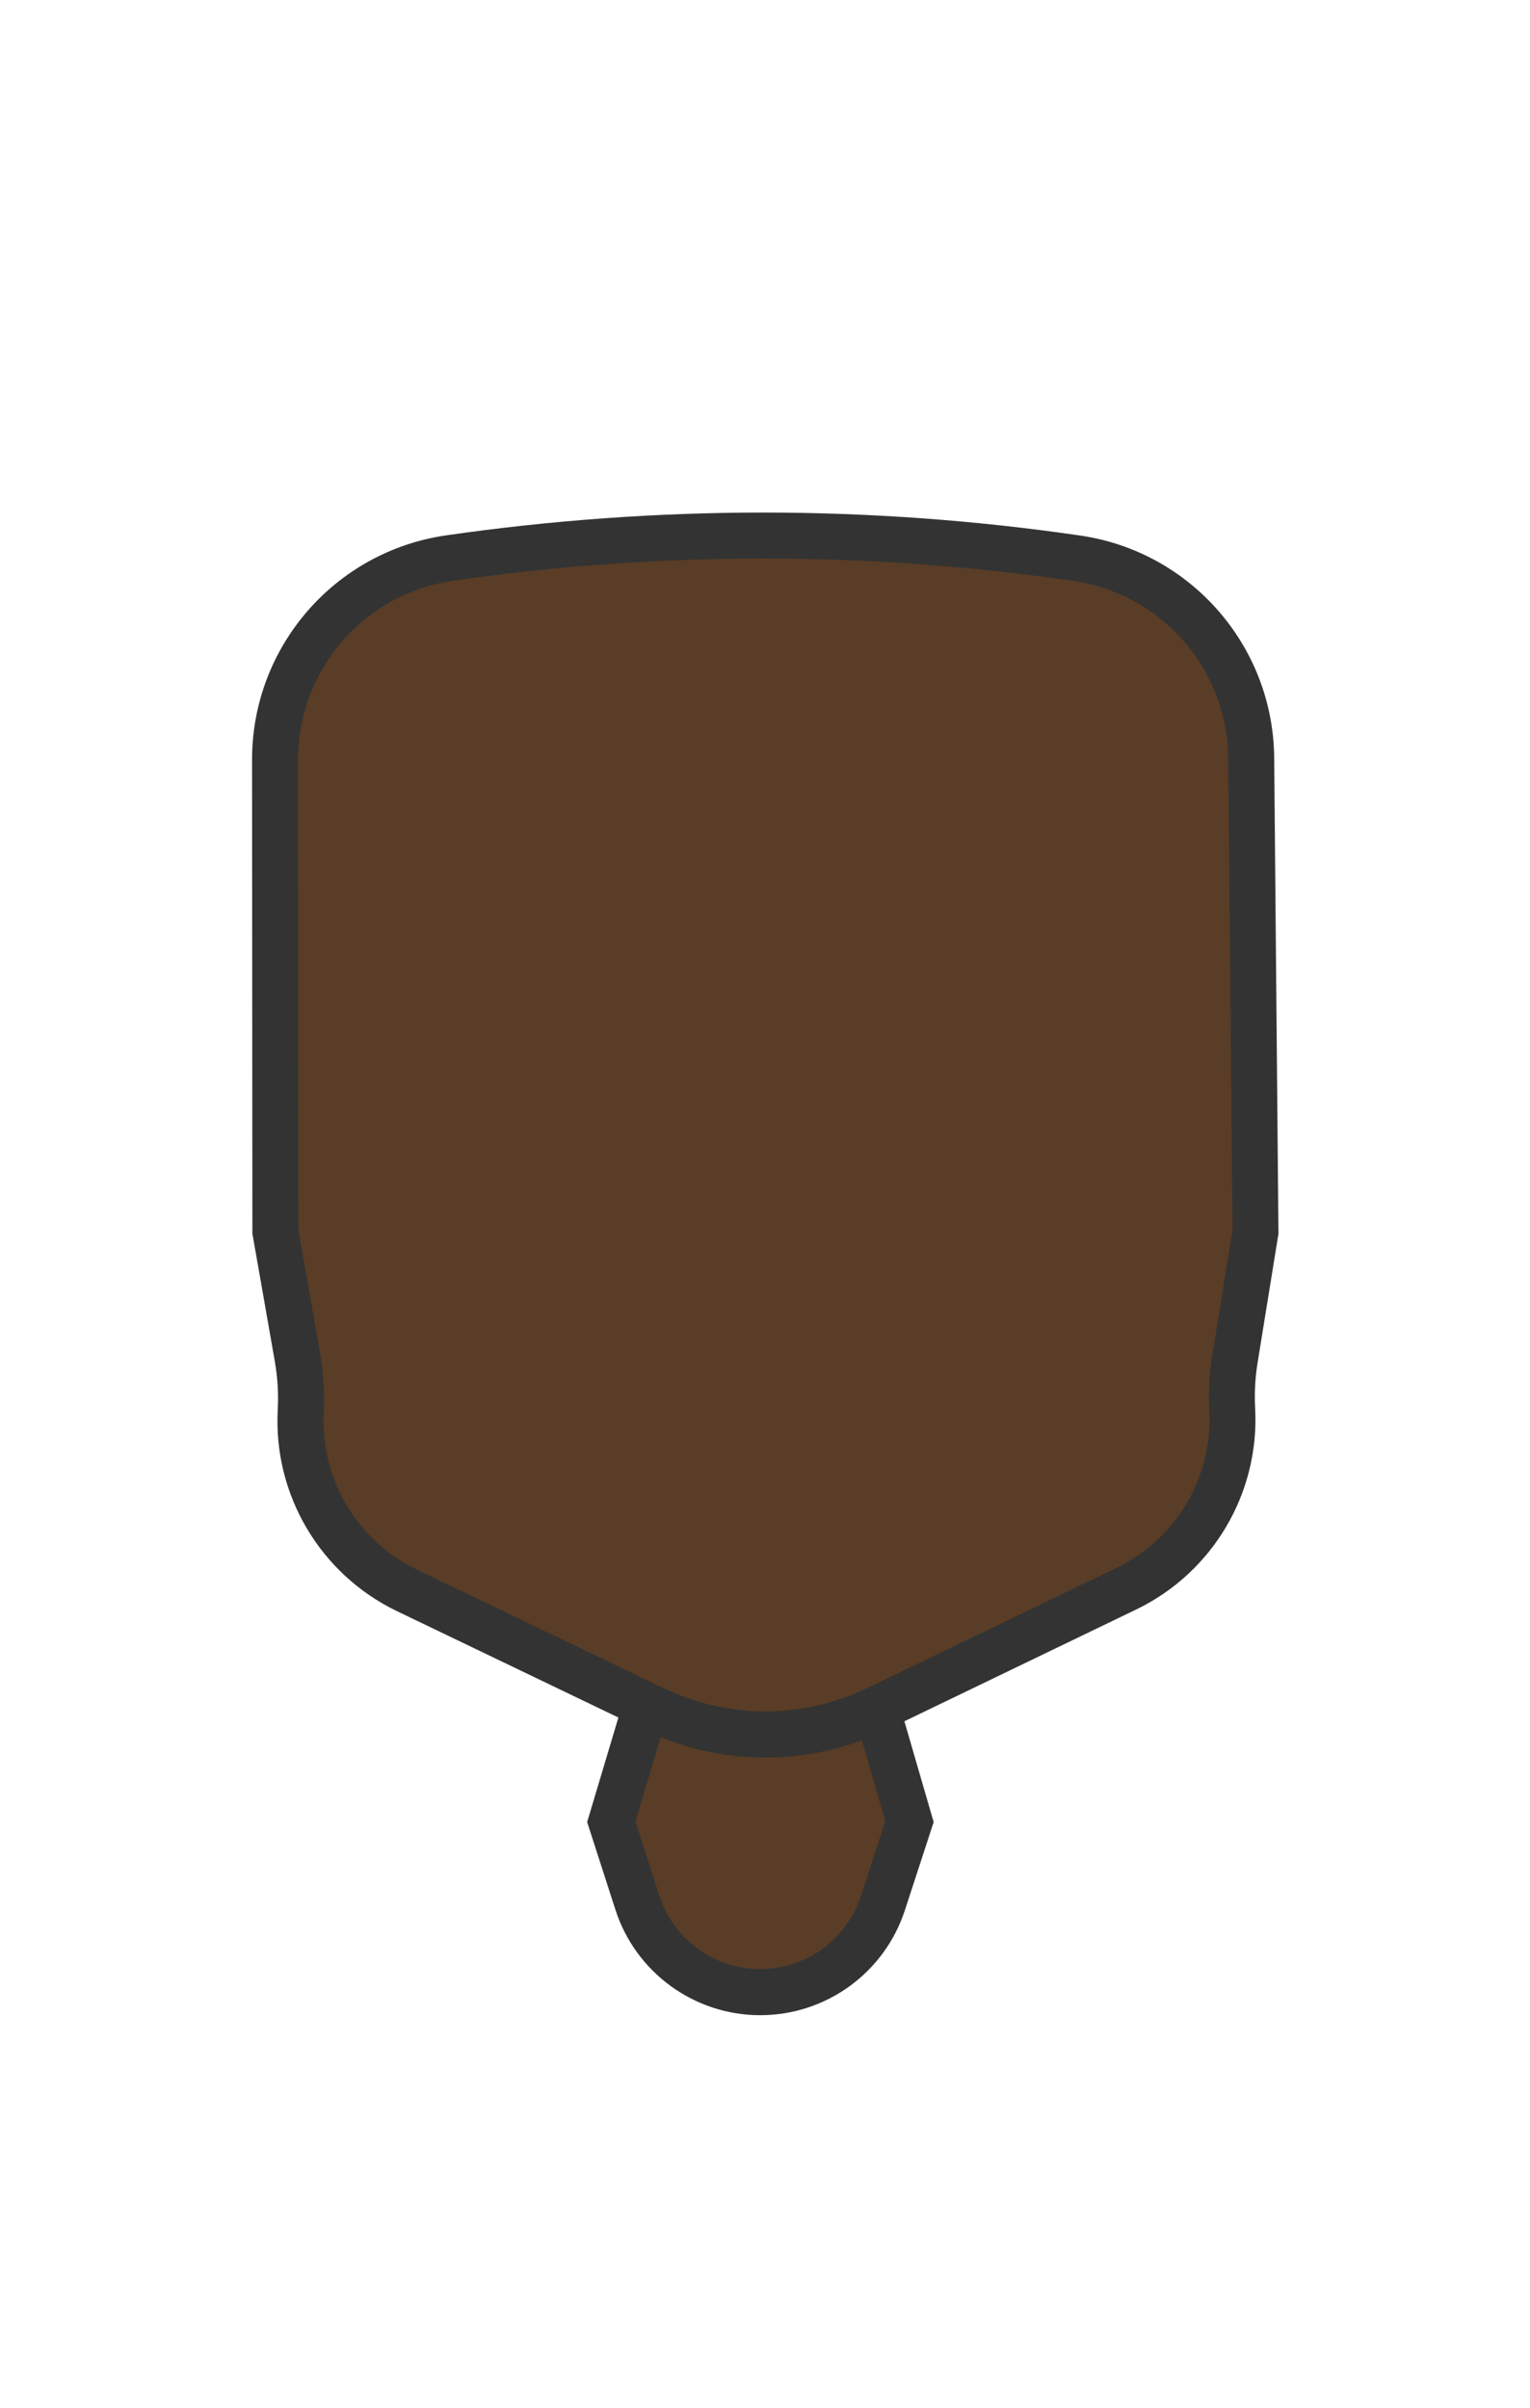 <?xml version="1.0" encoding="UTF-8"?>
<svg width="899px" height="1415px" viewBox="0 0 899 1415" version="1.1" xmlns="http://www.w3.org/2000/svg" xmlns:xlink="http://www.w3.org/1999/xlink">
    <!-- Generator: Sketch 49.3 (51167) - http://www.bohemiancoding.com/sketch -->
    <title>4-593D26</title>
    <desc>Created with Sketch.</desc>
    <defs></defs>
    <g id="4-593D26" stroke="none" stroke-width="1" fill="none" fill-rule="evenodd">
        <g id="Group" transform="translate(345, 930)" fill-rule="nonzero">
            <path d="M101.6,240.7 C68.6,240.7 39.5,219.6 29.4,188.1 L14.1,140.6 L51.9,14 L152.8,14.3 L189.2,140.4 L173.6,188.3 C163.4,219.5 134.5,240.6 101.6,240.6 L101.6,240.7 Z" id="Shape" fill="#593D26"></path>
            <path d="M62,27.6 L142.7,27.8 L175.2,140.2 L160.9,184.1 C152.5,209.8 128.8,227.1 101.8,227.1 L101.7,227.1 C74.5,227.1 50.7,209.7 42.4,183.9 L28.4,140.4 L62,27.6 Z M41.9,0.5 L0,140.7 L16.6,192.2 C28.5,229.1 62.9,254.2 101.7,254.2 C101.8,254.2 101.8,254.2 101.9,254.2 C140.5,254.1 174.7,229.3 186.7,192.5 L203.6,140.7 L163,0.8 L41.9,0.5 Z" id="Shape" fill="#333333"></path>
        </g>
        <g id="3F2918" transform="translate(148, 280)">
            <rect id="Rectangle-path" x="0.5" y="0.2" width="602.6" height="241.5"></rect>
            <rect id="Rectangle-path" x="0.5" y="0.2" width="602.6" height="241.5"></rect>
            <rect id="Rectangle-path" x="0.5" y="0.1" width="602.6" height="241.5"></rect>
            <g id="Group">
                <g transform="translate(0, 21)" fill-rule="nonzero" id="Shape">
                    <path d="M301.7,718.2 C279.3,718.2 256.7,713.1 236.5,703.3 L91.2,633.5 C50.9,614.1 26.3,572.7 28.7,528 L28.7,527.8 C29.3,517.4 28.6,506.9 26.8,496.7 L13.8,422.7 L13.6,145.4 C13.6,116.7 24,88.9 42.8,67.1 C61.6,45.4 87.6,31.1 116.1,27 C176.9,18.2 239,13.7 300.4,13.7 C361.8,13.7 423.9,18.2 484.7,27 C513.2,31.1 539.2,45.4 558,67.1 C576.8,88.8 587.2,116.6 587.2,145.4 L589.7,422.9 L577.6,497.7 C576,507.4 575.5,517.3 576,527 C578.4,571.6 553.9,613 513.7,632.5 L367.1,703.2 C346.9,713.1 324.2,718.2 301.7,718.2 Z" fill="#593D26"></path>
                    <path d="M300.4,27.2 C361.2,27.2 422.6,31.6 482.8,40.4 C508,44.1 531.1,56.7 547.8,76 C564.5,95.3 573.7,120 573.7,145.5 L573.7,145.6 L573.7,145.7 L576.2,421.9 L564.3,495.6 C562.6,506.2 562,517.1 562.6,527.8 C564.7,567 543.2,603.3 507.9,620.4 L361.3,691.1 C342.8,700 322.2,704.7 301.7,704.7 C281.3,704.7 260.7,700 242.3,691.2 L97,621.4 C79.7,613.1 65.4,599.9 55.6,583.4 C45.8,566.9 41.2,548 42.2,528.8 L42.2,528.6 C42.8,517.2 42.1,505.7 40.1,494.4 L27.3,421.5 L27.1,145.4 C27.1,119.9 36.3,95.2 53,75.9 C69.7,56.6 92.8,44 118,40.3 C178.2,31.6 239.6,27.2 300.4,27.2 Z M300.4,0.2 C238.1,0.2 175.9,4.7 114.1,13.6 C48.6,23.1 0.1,79.2 0.1,145.4 L0.3,423.9 L13.5,499.1 C15.1,508.4 15.7,517.8 15.2,527.2 L15.2,527.4 C12.5,577.4 40.2,624.1 85.3,645.8 L230.6,715.6 C252.8,726.3 277.1,731.8 301.7,731.8 C326.4,731.8 350.8,726.2 373,715.5 L519.6,644.8 C564.6,623.1 592.2,576.4 589.5,526.5 C589,517.7 589.5,508.8 590.9,500 L603.2,424 L600.7,145.5 C600.7,79.3 552.1,23.2 486.7,13.7 C424.9,4.7 362.7,0.2 300.4,0.2 Z" fill="#333333"></path>
                </g>
                <rect id="Rectangle-path" x="0.5" y="0.1" width="602.6" height="241.5"></rect>
            </g>
        </g>
    </g>
</svg>